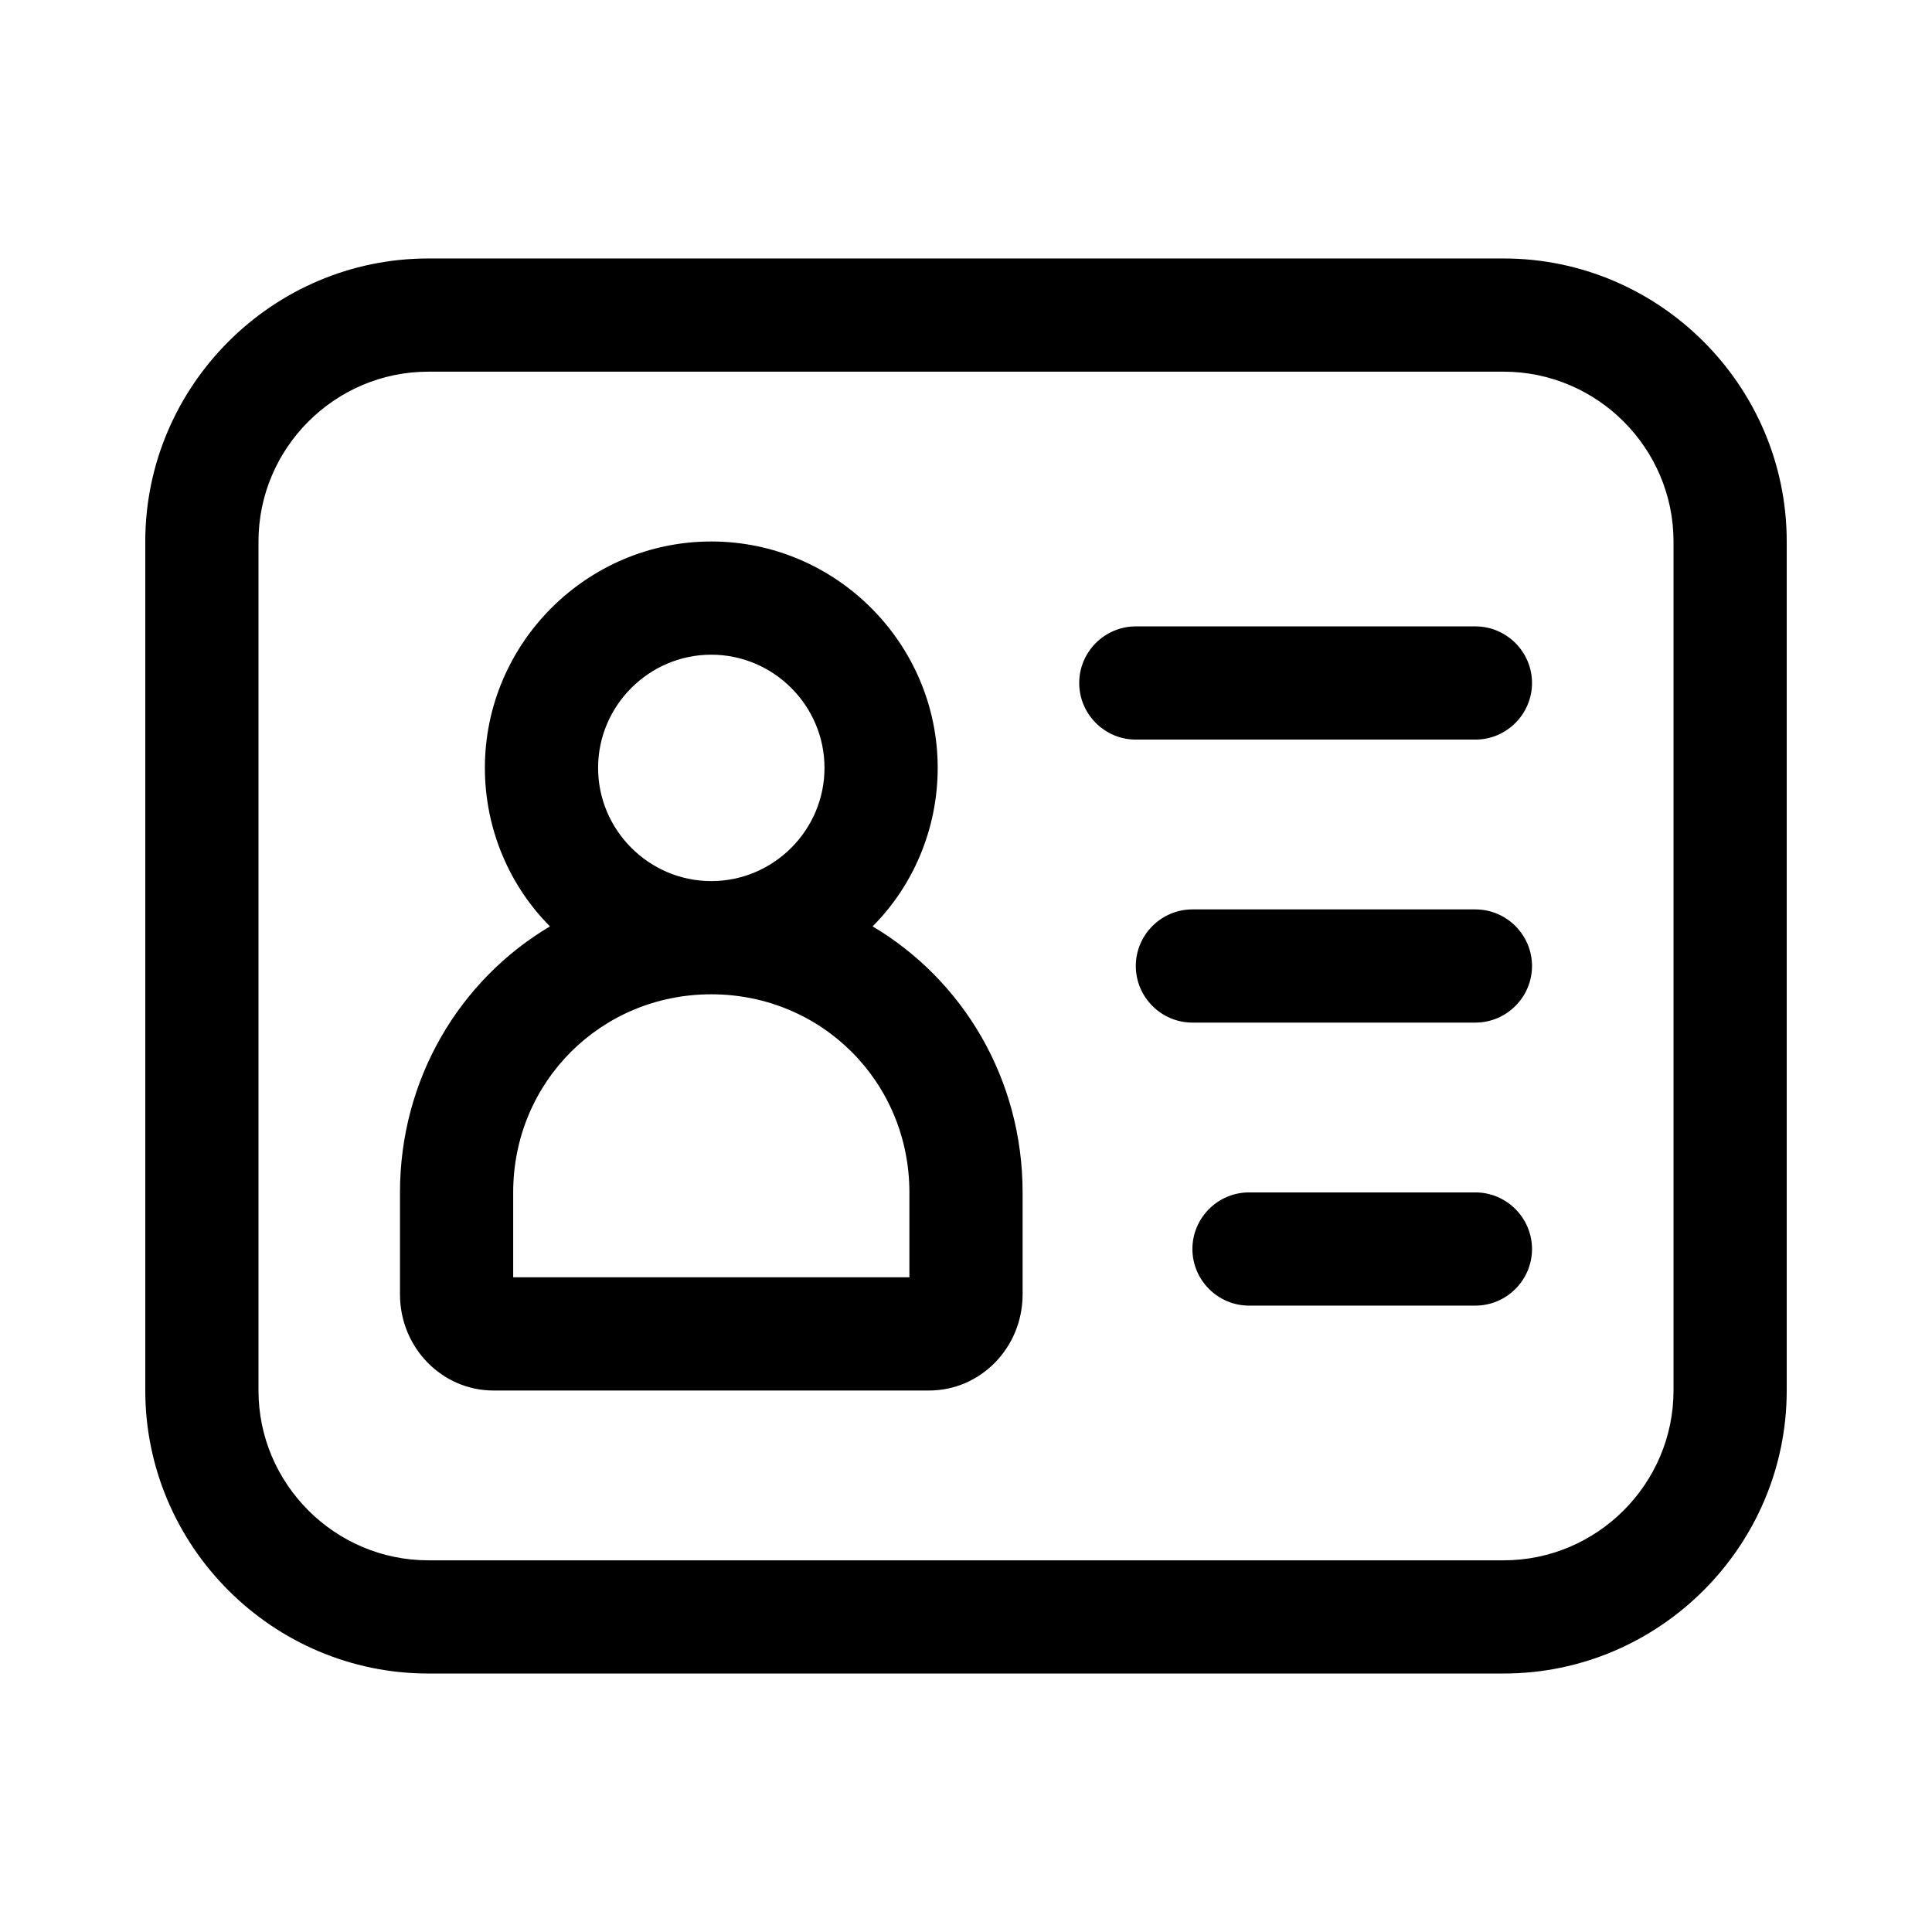 <?xml version="1.0" standalone="no"?><!DOCTYPE svg PUBLIC "-//W3C//DTD SVG 1.1//EN" "http://www.w3.org/Graphics/SVG/1.1/DTD/svg11.dtd"><svg t="1560872572384" class="icon" style="" viewBox="0 0 1024 1024" version="1.1" xmlns="http://www.w3.org/2000/svg" p-id="1430" xmlns:xlink="http://www.w3.org/1999/xlink" width="200" height="200"><defs><style type="text/css"></style></defs><path d="M797 137H227c-82.5 0-150 67.5-150 150v450c0 82.5 67.5 150 150 150h570c82.5 0 150-67.5 150-150V287c0-82.5-67.5-150-150-150z m90 600c0 49.5-40.5 90-90 90H227c-49.5 0-90-40.5-90-90V287c0-49.5 40.5-90 90-90h570c49.5 0 90 40.5 90 90v450z" p-id="1431"></path><path d="M462.5 491c21-21 34.5-51 34.5-84 0-66-54-120-120-120s-120 54-120 120c0 33 13.5 63 34.5 84C243.5 519.5 212 572 212 632v54c0 28.5 22.5 51 49.5 51h231c27 0 49.5-22.5 49.5-51V632c0-60-31.5-112.5-79.5-141zM317 407c0-33 27-60 60-60s60 27 60 60-27 60-60 60-60-27-60-60z m165 270H272v-45c0-58.5 46.5-105 105-105s105 46.5 105 105v45z m300-195H632c-16.5 0-30 13.5-30 30s13.5 30 30 30h150c16.5 0 30-13.5 30-30s-13.5-30-30-30z m0-150H602c-16.5 0-30 13.5-30 30s13.5 30 30 30h180c16.5 0 30-13.5 30-30s-13.5-30-30-30z m0 300H662c-16.5 0-30 13.5-30 30s13.5 30 30 30h120c16.5 0 30-13.5 30-30s-13.5-30-30-30z" p-id="1432"></path></svg>